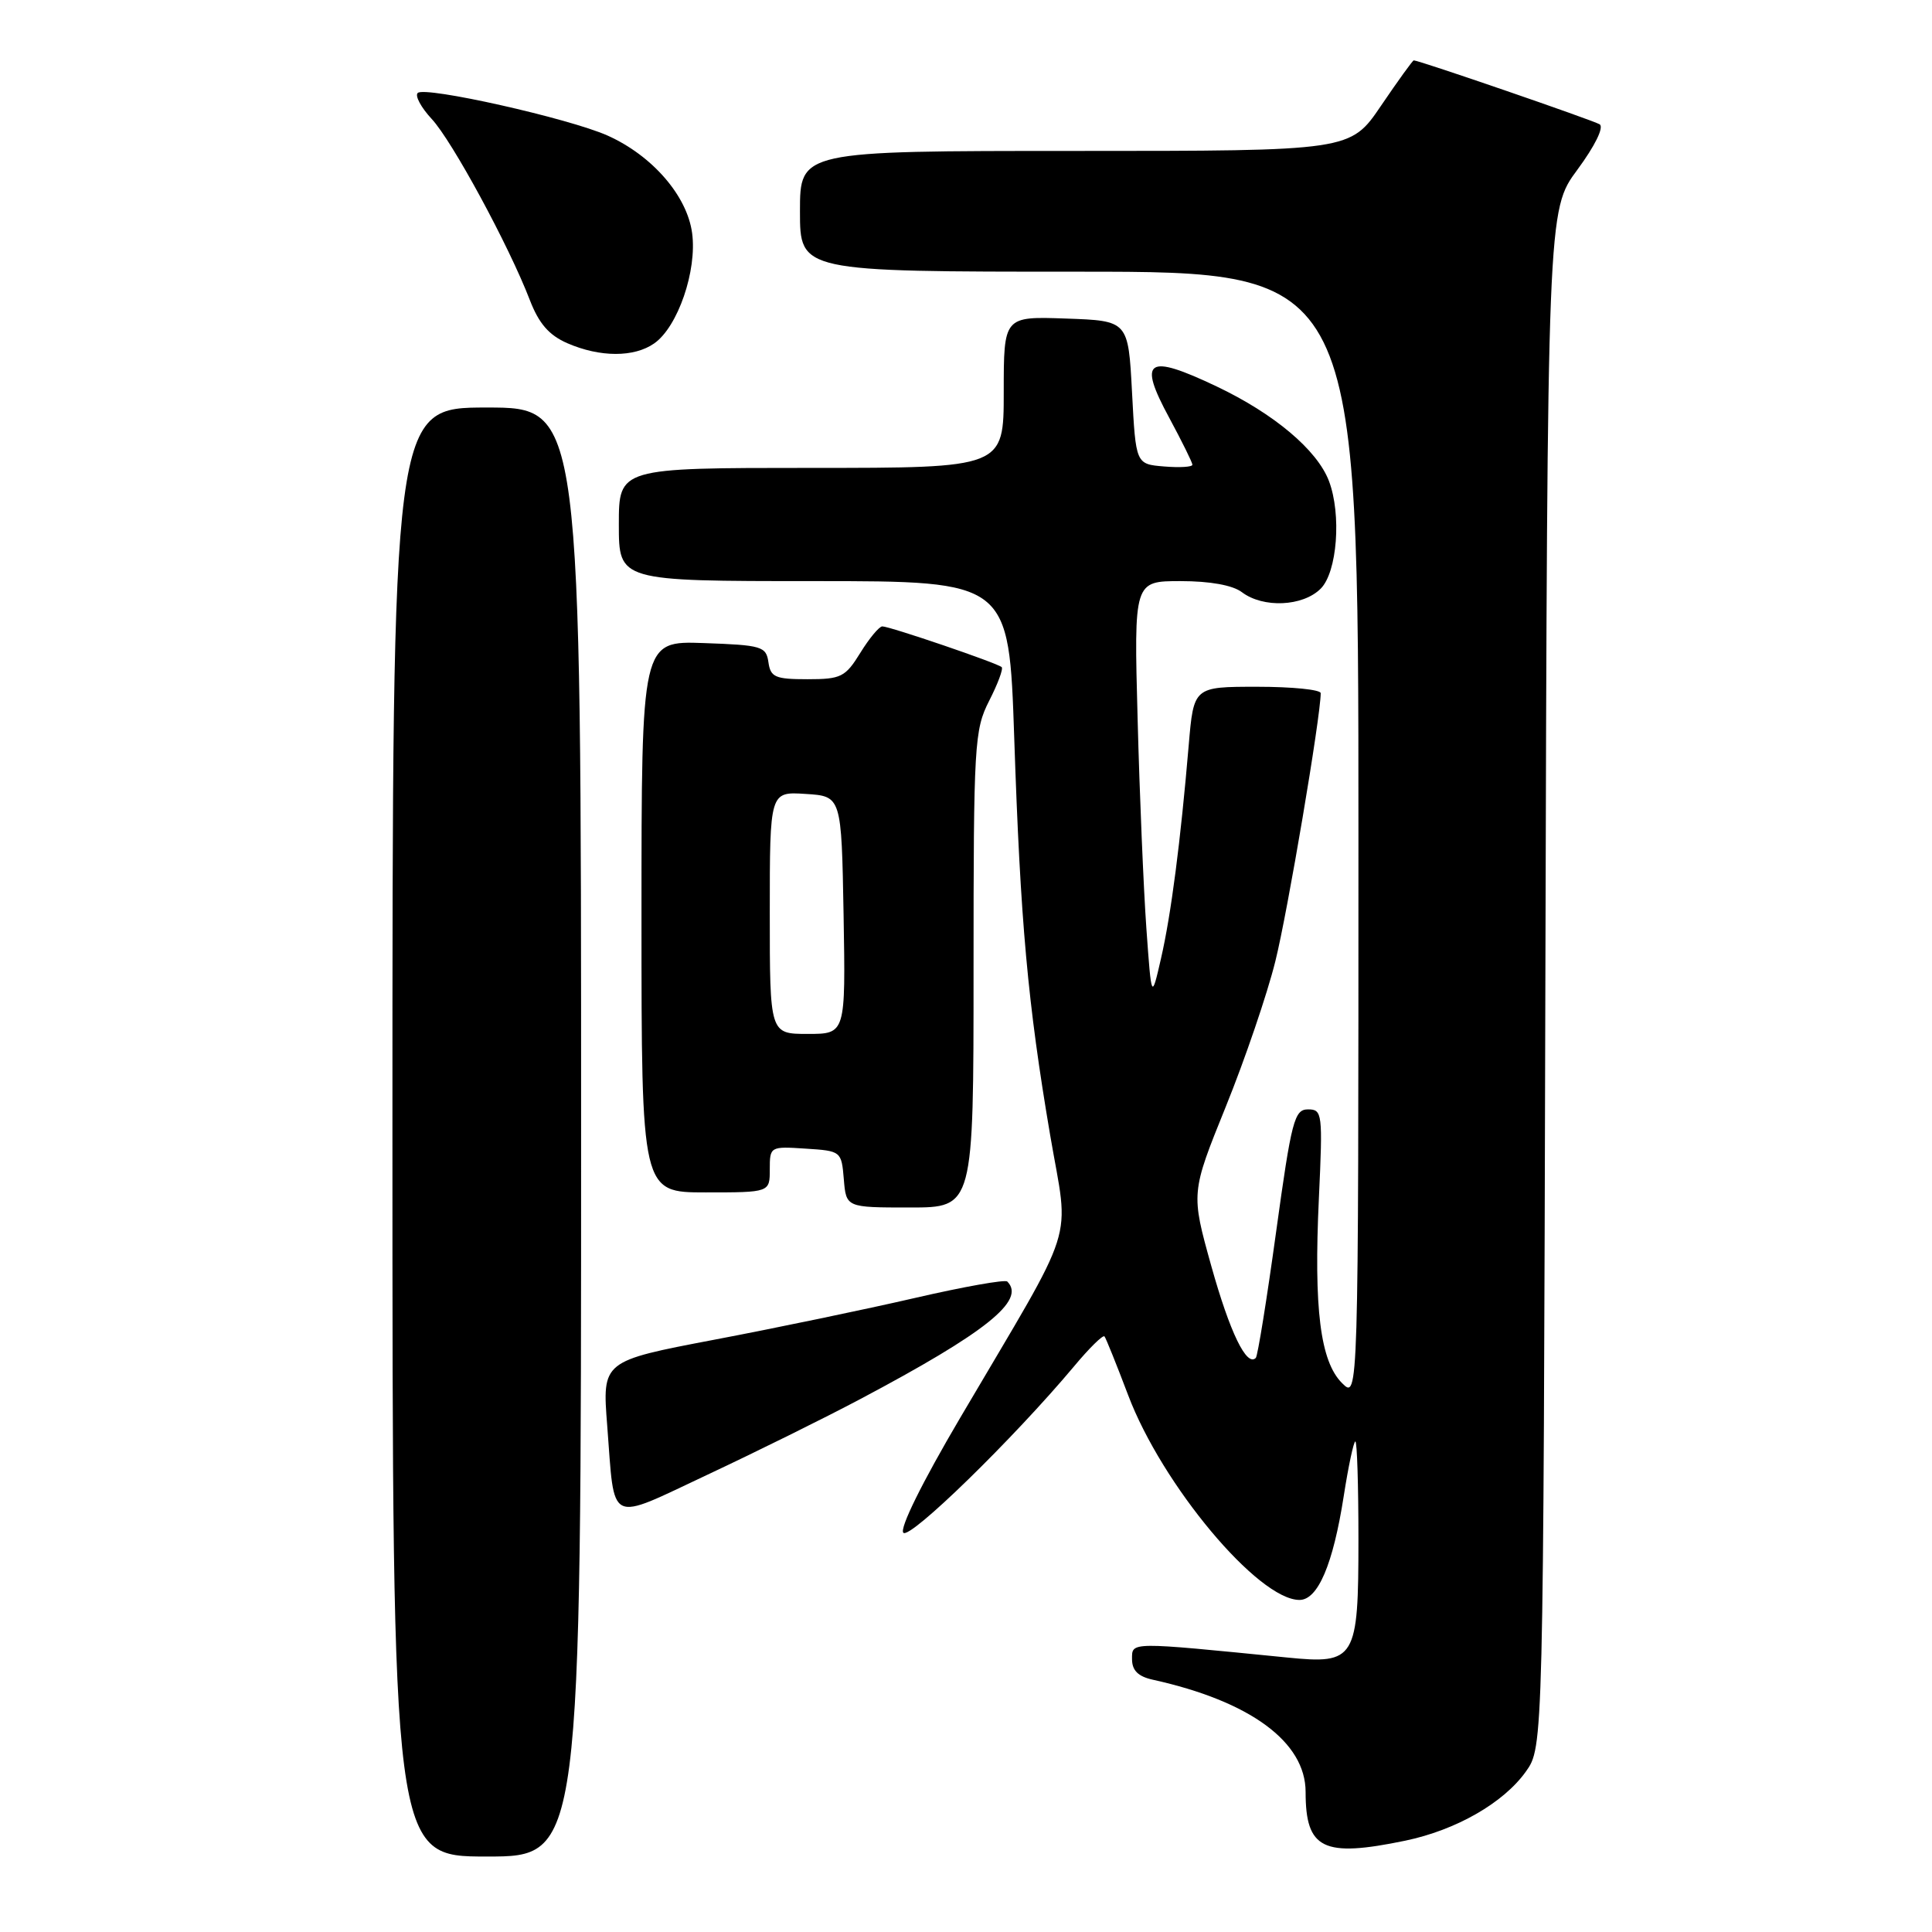 <?xml version="1.0" encoding="UTF-8" standalone="no"?>
<!DOCTYPE svg PUBLIC "-//W3C//DTD SVG 1.1//EN" "http://www.w3.org/Graphics/SVG/1.1/DTD/svg11.dtd" >
<svg xmlns="http://www.w3.org/2000/svg" xmlns:xlink="http://www.w3.org/1999/xlink" version="1.1" viewBox="0 0 256 256">
 <g >
 <path fill="currentColor"
d=" M 77.00 150.00 C 77.00 54.00 77.00 54.00 64.50 54.00 C 52.00 54.00 52.00 54.00 52.00 150.00 C 52.00 246.00 52.00 246.00 64.50 246.00 C 77.00 246.00 77.00 246.00 77.00 150.00 Z  M 186.20 243.90 C 192.93 242.50 199.22 238.90 202.18 234.75 C 204.50 231.50 204.50 231.50 204.77 129.68 C 205.04 27.86 205.04 27.86 209.01 22.49 C 211.35 19.32 212.56 16.85 211.96 16.47 C 211.07 15.93 188.04 8.00 187.33 8.00 C 187.19 8.00 185.24 10.70 183.00 14.00 C 178.93 20.00 178.93 20.00 142.46 20.00 C 106.00 20.00 106.00 20.00 106.00 28.00 C 106.00 36.00 106.00 36.00 143.00 36.00 C 180.00 36.00 180.00 36.00 180.00 110.72 C 180.00 185.44 180.00 185.44 177.83 183.27 C 174.94 180.39 174.07 173.43 174.76 158.75 C 175.28 147.51 175.22 147.00 173.32 147.00 C 171.51 147.00 171.13 148.45 169.09 163.24 C 167.86 172.17 166.65 179.69 166.40 179.93 C 165.19 181.15 162.97 176.56 160.51 167.78 C 157.80 158.07 157.80 158.07 162.42 146.65 C 164.96 140.38 167.92 131.70 168.99 127.37 C 170.61 120.89 175.00 94.92 175.00 91.85 C 175.00 91.38 171.21 91.00 166.59 91.00 C 158.17 91.00 158.17 91.00 157.51 98.75 C 156.43 111.50 155.18 121.17 153.84 127.00 C 152.58 132.50 152.58 132.50 151.90 123.00 C 151.53 117.78 151.00 105.29 150.74 95.25 C 150.25 77.00 150.25 77.00 156.44 77.00 C 160.32 77.00 163.34 77.54 164.56 78.47 C 167.38 80.60 172.63 80.37 175.00 78.00 C 177.19 75.81 177.77 68.16 176.09 63.73 C 174.52 59.62 168.82 54.82 161.20 51.20 C 151.96 46.81 150.74 47.63 154.94 55.38 C 156.62 58.50 158.00 61.29 158.00 61.58 C 158.00 61.88 156.31 61.98 154.25 61.81 C 150.50 61.50 150.50 61.50 150.00 52.00 C 149.50 42.50 149.50 42.50 141.25 42.21 C 133.00 41.92 133.00 41.92 133.00 51.96 C 133.00 62.00 133.00 62.00 107.50 62.00 C 82.00 62.00 82.00 62.00 82.00 69.50 C 82.00 77.00 82.00 77.00 107.85 77.00 C 133.69 77.00 133.69 77.00 134.39 97.75 C 135.21 122.20 136.18 132.93 139.15 150.40 C 141.67 165.22 142.97 161.12 127.24 187.85 C 122.15 196.49 119.16 202.56 119.70 203.10 C 120.59 203.99 134.29 190.62 142.29 181.08 C 144.32 178.64 146.15 176.84 146.35 177.08 C 146.54 177.31 147.95 180.81 149.48 184.85 C 153.98 196.77 166.72 212.00 172.19 212.00 C 174.63 212.00 176.64 207.29 178.05 198.25 C 178.67 194.26 179.37 191.00 179.59 191.00 C 179.82 191.00 180.00 196.82 180.00 203.93 C 180.00 219.90 179.62 220.54 170.56 219.63 C 149.55 217.54 150.00 217.53 150.00 219.84 C 150.00 221.34 150.80 222.14 152.75 222.57 C 165.66 225.42 173.00 230.82 173.00 237.45 C 173.00 245.03 175.31 246.16 186.20 243.90 Z  M 114.00 185.38 C 130.66 176.55 135.97 172.30 133.47 169.81 C 133.18 169.52 127.67 170.50 121.22 171.99 C 114.77 173.48 102.81 175.97 94.64 177.52 C 79.79 180.35 79.79 180.35 80.46 188.92 C 81.49 202.22 80.38 201.68 93.80 195.38 C 100.23 192.36 109.33 187.86 114.00 185.38 Z  M 129.00 128.46 C 129.00 98.54 129.11 96.71 131.07 92.86 C 132.21 90.63 132.96 88.62 132.73 88.40 C 132.22 87.88 117.90 83.00 116.91 83.00 C 116.50 83.00 115.19 84.57 114.00 86.50 C 112.01 89.72 111.45 90.00 106.99 90.00 C 102.72 90.00 102.10 89.73 101.82 87.75 C 101.52 85.65 100.94 85.48 93.25 85.21 C 85.00 84.92 85.00 84.92 85.00 121.46 C 85.00 158.00 85.00 158.00 93.50 158.00 C 102.00 158.00 102.00 158.00 102.00 154.95 C 102.00 151.92 102.05 151.89 106.75 152.20 C 111.45 152.50 111.50 152.54 111.81 156.25 C 112.12 160.00 112.12 160.00 120.56 160.00 C 129.00 160.00 129.00 160.00 129.00 128.46 Z  M 86.69 45.50 C 89.82 43.31 92.38 35.86 91.71 30.89 C 91.05 25.94 86.42 20.61 80.50 17.96 C 75.38 15.68 56.28 11.39 55.35 12.32 C 54.96 12.70 55.80 14.25 57.20 15.76 C 59.90 18.65 67.43 32.54 70.21 39.77 C 71.41 42.88 72.75 44.42 75.18 45.48 C 79.51 47.36 84.03 47.37 86.69 45.50 Z  M 102.00 120.95 C 102.00 104.89 102.00 104.89 106.75 105.20 C 111.50 105.50 111.50 105.50 111.78 121.25 C 112.05 137.00 112.05 137.00 107.03 137.00 C 102.00 137.00 102.00 137.00 102.00 120.95 Z "/>
</g>
</svg>